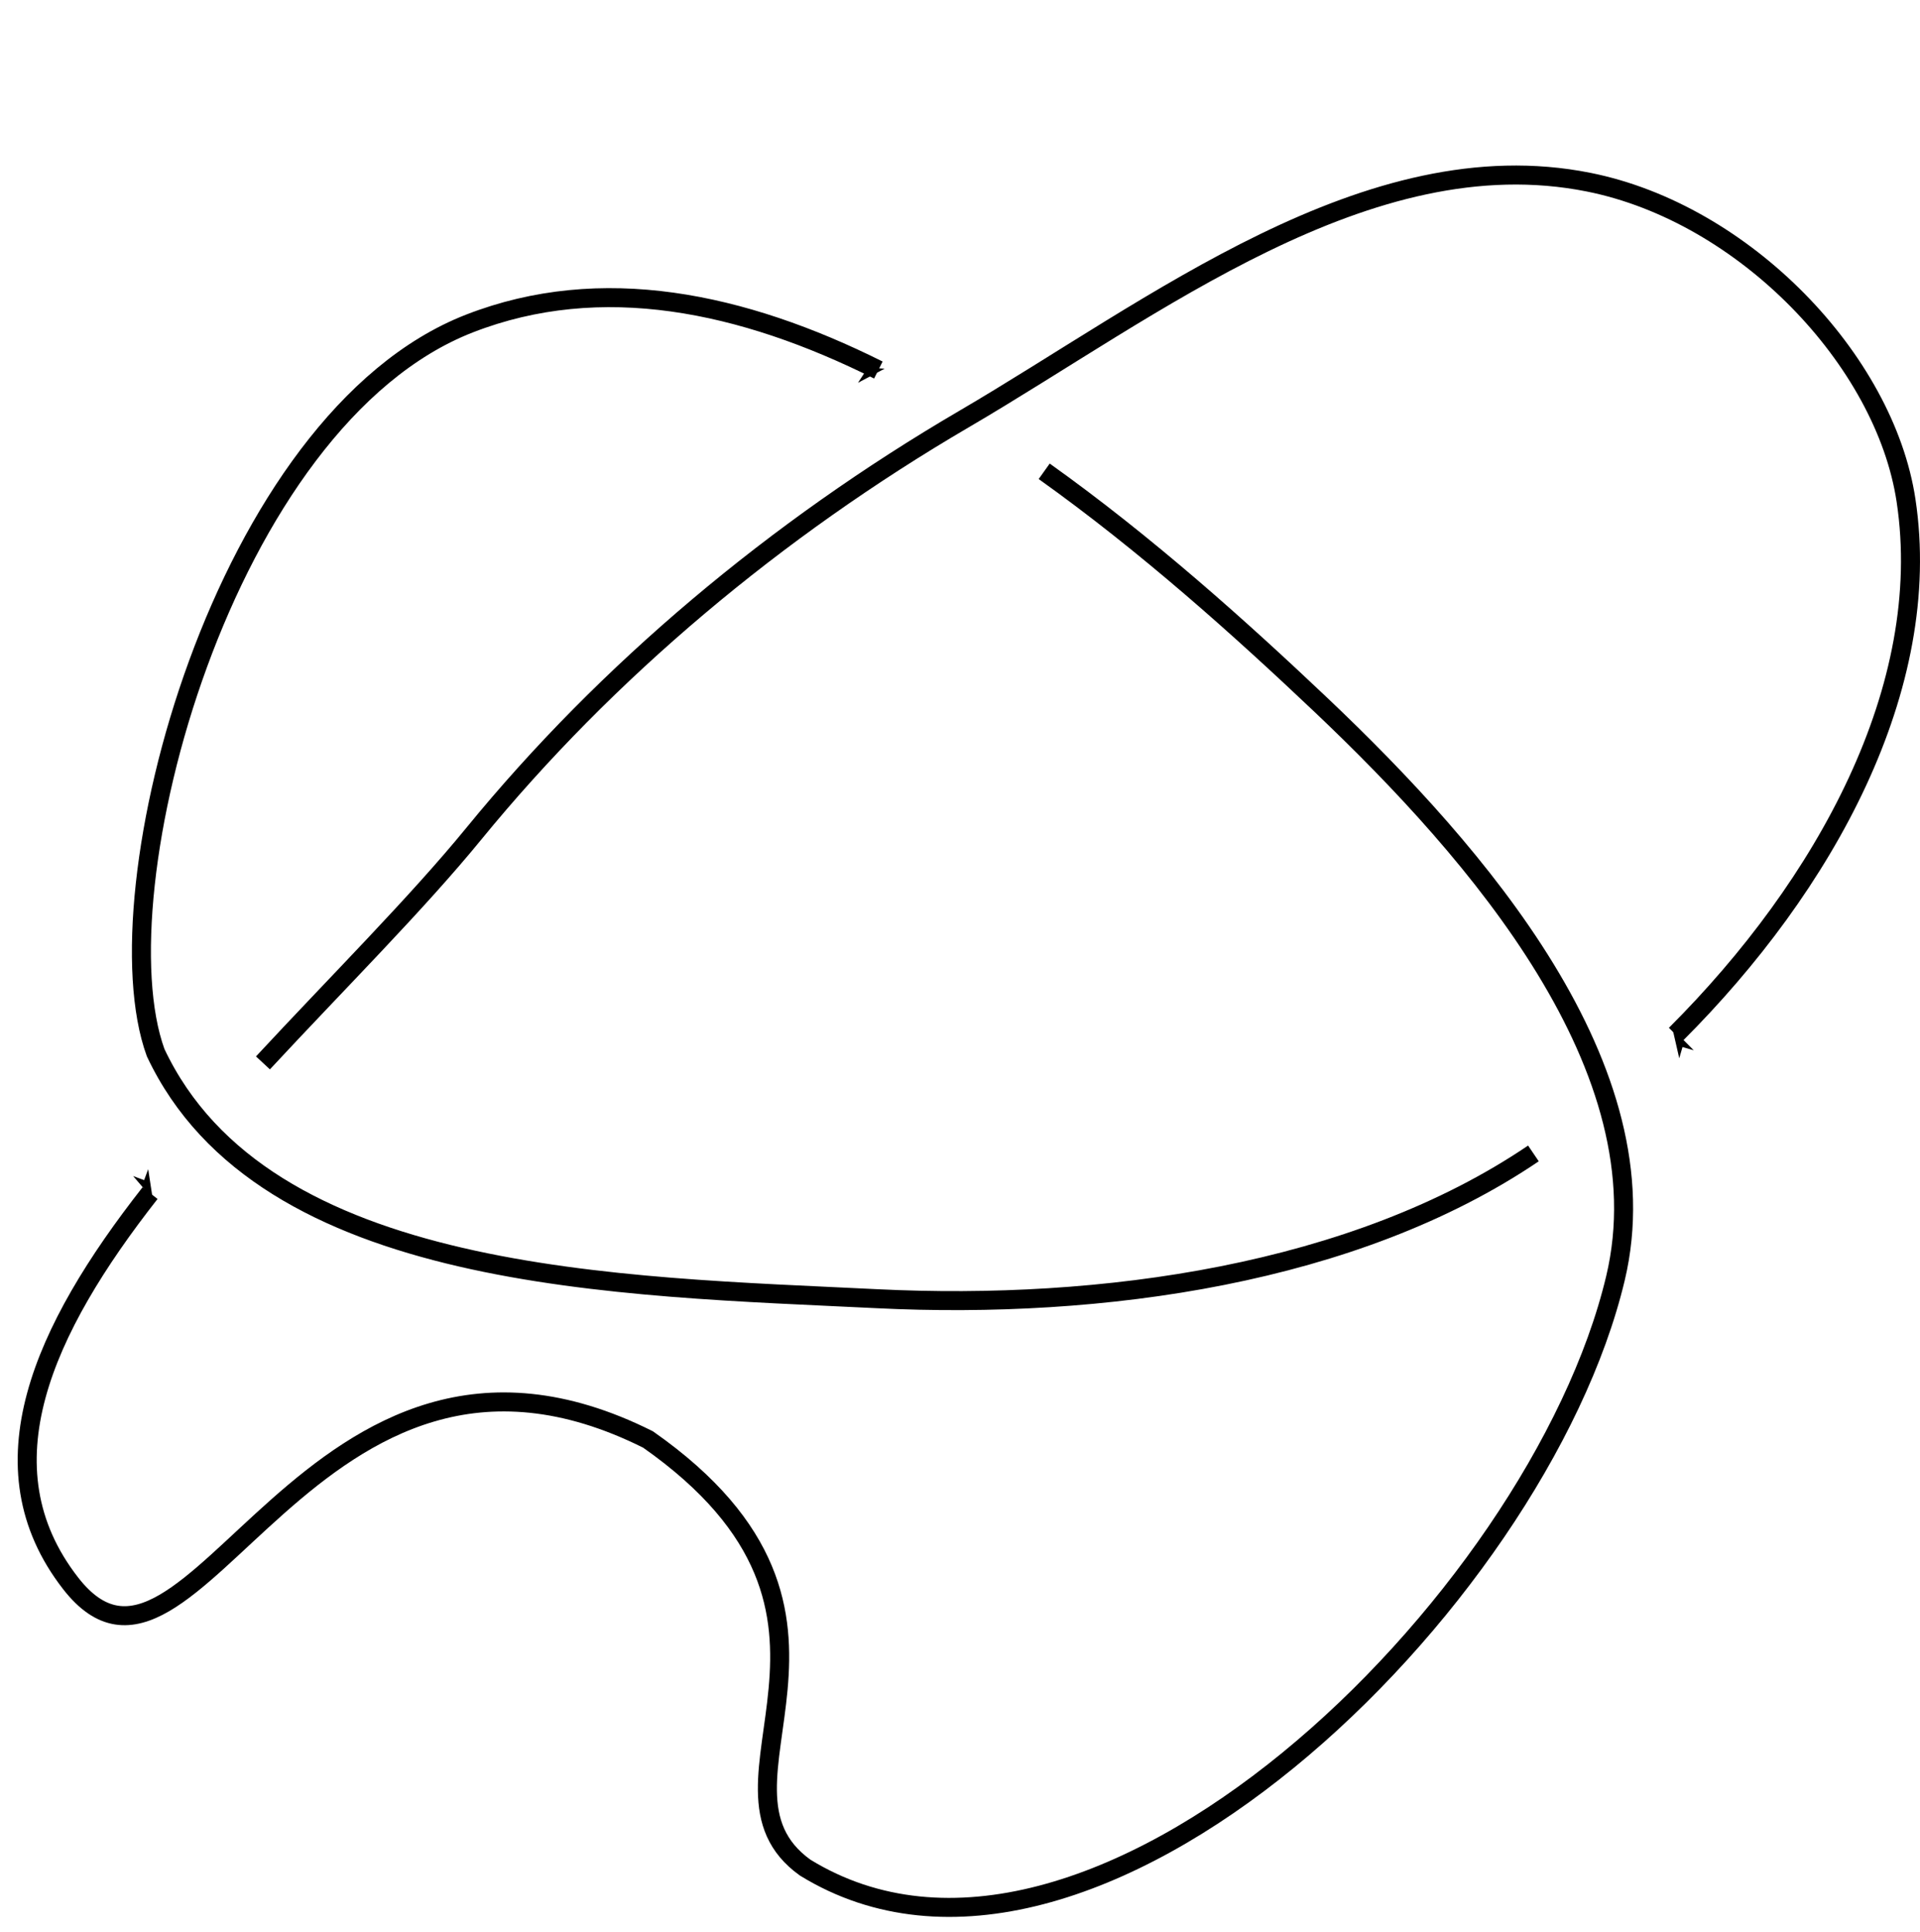 <?xml version="1.0" encoding="UTF-8" standalone="no"?>
<!-- Created with Inkscape (http://www.inkscape.org/) -->

<svg
   xmlns:dc="http://purl.org/dc/elements/1.1/"
   xmlns:cc="http://creativecommons.org/ns#"
   xmlns:rdf="http://www.w3.org/1999/02/22-rdf-syntax-ns#"
   xmlns:svg="http://www.w3.org/2000/svg"
   xmlns="http://www.w3.org/2000/svg"
   xmlns:sodipodi="http://sodipodi.sourceforge.net/DTD/sodipodi-0.dtd"
   xmlns:inkscape="http://www.inkscape.org/namespaces/inkscape"
   width="1.106in"
   height="1.113in"
   viewBox="0 0 99.555 100.149"
   id="svg5761"
   version="1.1"
   inkscape:version="0.91 r"
   sodipodi:docname="8x_min_tref.svg">
  <defs
     id="defs5763">
    <marker
       inkscape:stockid="Arrow1Mstart"
       orient="auto"
       refY="0"
       refX="0"
       id="Arrow1Mstart"
       style="overflow:visible"
       inkscape:isstock="true">
      <path
         id="path5006"
         d="M 0,0 5,-5 -12.5,0 5,5 0,0 Z"
         style="fill:#000000;fill-opacity:1;fill-rule:evenodd;stroke:#000000;stroke-width:1pt;stroke-opacity:1"
         transform="matrix(0.4,0,0,0.4,4,0)"
         inkscape:connector-curvature="0" />
    </marker>
    <marker
       inkscape:stockid="Club"
       orient="auto"
       refY="0"
       refX="0"
       id="Club"
       style="overflow:visible"
       inkscape:isstock="true">
      <path
         id="path5229"
         d="m -1.597,-7.098 c -1.889,0 -3.426,1.537 -3.426,3.426 0,0.657 0.238,1.227 0.559,1.748 -0.039,0.032 -0.08,0.058 -0.117,0.093 -0.622,-0.855 -1.589,-1.445 -2.727,-1.445 -1.889,-1e-7 -3.426,1.537 -3.426,3.426 0,1.889 1.537,3.426 3.426,3.426 0.993,0 1.869,-0.442 2.494,-1.119 -0.125,0.355 -0.21,0.721 -0.21,1.119 0,1.889 1.537,3.426 3.426,3.426 1.889,0 3.426,-1.537 3.426,-3.426 0,-0.793 -0.316,-1.494 -0.769,-2.074 C 2.415,1.766 3.772,2.297 4.766,3.834 4.028,3.096 3.554,1.753 3.554,-0.059 l -0.629,-0.047 0.583,-0.023 c 0,-1.812 0.451,-3.154 1.189,-3.893 -0.959,1.482 -2.257,2.026 -3.566,2.308 0.404,-0.562 0.699,-1.213 0.699,-1.958 0,-1.889 -1.537,-3.426 -3.426,-3.426 z"
         style="fill:#000000;fill-opacity:1;fill-rule:evenodd;stroke:#000000;stroke-width:0.746pt;stroke-opacity:1"
         transform="scale(0.6,0.6)"
         inkscape:connector-curvature="0" />
    </marker>
    <marker
       inkscape:stockid="Arrow1Mend"
       orient="auto"
       refY="0"
       refX="0"
       id="Arrow1Mend"
       style="overflow:visible"
       inkscape:isstock="true">
      <path
         id="path5009"
         d="M 0,0 5,-5 -12.5,0 5,5 0,0 Z"
         style="fill:#000000;fill-opacity:1;fill-rule:evenodd;stroke:#000000;stroke-width:1pt;stroke-opacity:1"
         transform="matrix(-0.4,0,0,-0.4,-4,0)"
         inkscape:connector-curvature="0" />
    </marker>
    <marker
       inkscape:stockid="Arrow2Lstart"
       orient="auto"
       refY="0"
       refX="0"
       id="Arrow2Lstart"
       style="overflow:visible"
       inkscape:isstock="true">
      <path
         id="path5018"
         style="fill:#000000;fill-opacity:1;fill-rule:evenodd;stroke:#000000;stroke-width:0.625;stroke-linejoin:round;stroke-opacity:1"
         d="M 8.719,4.034 -2.207,0.016 8.719,-4.002 c -1.745,2.372 -1.735,5.617 -6e-7,8.035 z"
         transform="matrix(1.1,0,0,1.1,1.1,0)"
         inkscape:connector-curvature="0" />
    </marker>
    <marker
       inkscape:stockid="Arrow1Lstart"
       orient="auto"
       refY="0"
       refX="0"
       id="Arrow1Lstart"
       style="overflow:visible"
       inkscape:isstock="true">
      <path
         id="path5000"
         d="M 0,0 5,-5 -12.5,0 5,5 0,0 Z"
         style="fill:#000000;fill-opacity:1;fill-rule:evenodd;stroke:#000000;stroke-width:1pt;stroke-opacity:1"
         transform="matrix(0.8,0,0,0.8,10,0)"
         inkscape:connector-curvature="0" />
    </marker>
    <marker
       inkscape:stockid="Arrow2Sstart"
       orient="auto"
       refY="0"
       refX="0"
       id="Arrow2Sstart"
       style="overflow:visible"
       inkscape:isstock="true">
      <path
         id="path5030"
         style="fill:#000000;fill-opacity:1;fill-rule:evenodd;stroke:#000000;stroke-width:0.625;stroke-linejoin:round;stroke-opacity:1"
         d="M 8.719,4.034 -2.207,0.016 8.719,-4.002 c -1.745,2.372 -1.735,5.617 -6e-7,8.035 z"
         transform="matrix(0.3,0,0,0.3,-0.69,0)"
         inkscape:connector-curvature="0" />
    </marker>
    <marker
       inkscape:stockid="Arrow2Mstart"
       orient="auto"
       refY="0"
       refX="0"
       id="Arrow2Mstart"
       style="overflow:visible"
       inkscape:isstock="true">
      <path
         id="path5024"
         style="fill:#000000;fill-opacity:1;fill-rule:evenodd;stroke:#000000;stroke-width:0.625;stroke-linejoin:round;stroke-opacity:1"
         d="M 8.719,4.034 -2.207,0.016 8.719,-4.002 c -1.745,2.372 -1.735,5.617 -6e-7,8.035 z"
         transform="scale(0.6,0.6)"
         inkscape:connector-curvature="0" />
    </marker>
    <inkscape:path-effect
       effect="knot"
       id="path-effect5771"
       is_visible="true"
       interruption_width="7"
       prop_to_stroke_width="true"
       add_stroke_width="true"
       add_other_stroke_width="true"
       switcher_size="15"
       crossing_points_vector="295.173 | 974.564 | 0 | 0 | 0 | 3 | 0.297 | 2.691 | -1 | 272.281 | 997.512 | 0 | 0 | 1 | 10 | 0.58 | 7.214 | -1 | 302.282 | 987.054 | 0 | 0 | 2 | 11 | 2.287 | 8.094 | 1 | 240.094 | 957.886 | 0 | 0 | 6 | 7 | 3.656 | 5.518 | 1 | 257.838 | 959.429 | 0 | 0 | 5 | 12 | 3.42 | 11.397 | 1 | 278.213 | 962.019 | 0 | 0 | 4 | 15 | 3.155 | 14.363 | 1 | 229.488 | 988.608 | 0 | 0 | 8 | 13 | 6.121 | 12.38 | 1 | 248.033 | 996.348 | 0 | 0 | 9 | 14 | 6.623 | 13.584 | 1" />
  </defs>
  <sodipodi:namedview
     id="base"
     pagecolor="#ffffff"
     bordercolor="#666666"
     borderopacity="1.0"
     inkscape:pageopacity="0.0"
     inkscape:pageshadow="2"
     inkscape:zoom="4.0473066"
     inkscape:cx="49.793611"
     inkscape:cy="57.143456"
     inkscape:document-units="in"
     inkscape:current-layer="layer1"
     showgrid="false"
     units="in"
     fit-margin-top="0"
     fit-margin-left="0"
     fit-margin-right="0"
     fit-margin-bottom="0"
     inkscape:window-width="1920"
     inkscape:window-height="1004"
     inkscape:window-x="-4"
     inkscape:window-y="0"
     inkscape:window-maximized="1" />
  <g
     inkscape:label="Layer 1"
     inkscape:groupmode="layer"
     id="layer1"
     transform="translate(-218.95,-930.172)">
    <path
       style="fill:none;fill-rule:evenodd;stroke:#000000;stroke-width:0.986;stroke-linecap:butt;stroke-linejoin:miter;stroke-miterlimit:3.7;stroke-dasharray:none;stroke-opacity:1;marker-start:url(#Arrow1Mstart)"
       inkscape:path-effect="#path-effect5771"
       inkscape:original-d="m 260.69931,1027.0073 c 14.74982,9.074 37.99976,-13.7136 42.01393,-30.55945 2.58077,-10.83046 -7.17088,-22.05488 -15.24844,-29.71725 -11.70672,-11.10499 -29.139,-25.65593 -44.17407,-19.79807 -12.78449,4.981 -19.3066,29.45776 -16.27197,37.80878 5.60878,11.91973 24.06701,12.10624 37.4026,12.76284 11.99019,0.5905 25.5448,-1.3629 34.85134,-8.10326 10.79935,-7.82154 20.35682,-21.02488 18.50821,-33.29182 -1.09785,-7.28497 -8.38494,-14.89508 -16.45876,-16.50794 -11.44881,-2.28709 -22.57517,6.5472 -32.3764,12.27855 -9.77231,5.71446 -18.54705,13.08821 -25.41932,21.49839 -9.49944,11.6253 -29.94837,27.26103 -20.91787,38.88203 6.31139,8.1218 12.34681,-16.26301 29.94342,-7.4547 13.11871,9.1984 2.14897,17.8994 8.14733,22.2019 z"
       id="path5769"
       d="m 226.731,992.027 c -5.55,7.078 -8.813,14.197 -4.122,20.233 6.311,8.122 12.347,-16.263 29.943,-7.455 13.119,9.198 2.149,17.899 8.147,22.202 14.75,9.074 38,-13.714 42.014,-30.559 2.581,-10.83 -7.171,-22.055 -15.248,-29.717 -4.183,-3.968 -9.097,-8.376 -14.372,-12.136 m -8.599,-5.252 c -7.055,-3.523 -14.376,-5.07 -21.203,-2.411 -12.784,4.981 -19.307,29.458 -16.272,37.809 5.609,11.92 24.067,12.106 37.403,12.763 11.646,0.574 24.767,-1.253 34.038,-7.534 m 7.374,-6.166 c 7.757,-7.743 13.407,-18.011 11.947,-27.695 -1.098,-7.285 -8.385,-14.895 -16.459,-16.508 -11.449,-2.287 -22.575,6.547 -32.376,12.279 -9.772,5.714 -18.547,13.088 -25.419,21.498 -2.985,3.653 -7.05,7.701 -10.943,11.897"
       inkscape:connector-curvature="0"
       sodipodi:nodetypes="caaacaaaaaaacc" />
  </g>
</svg>
